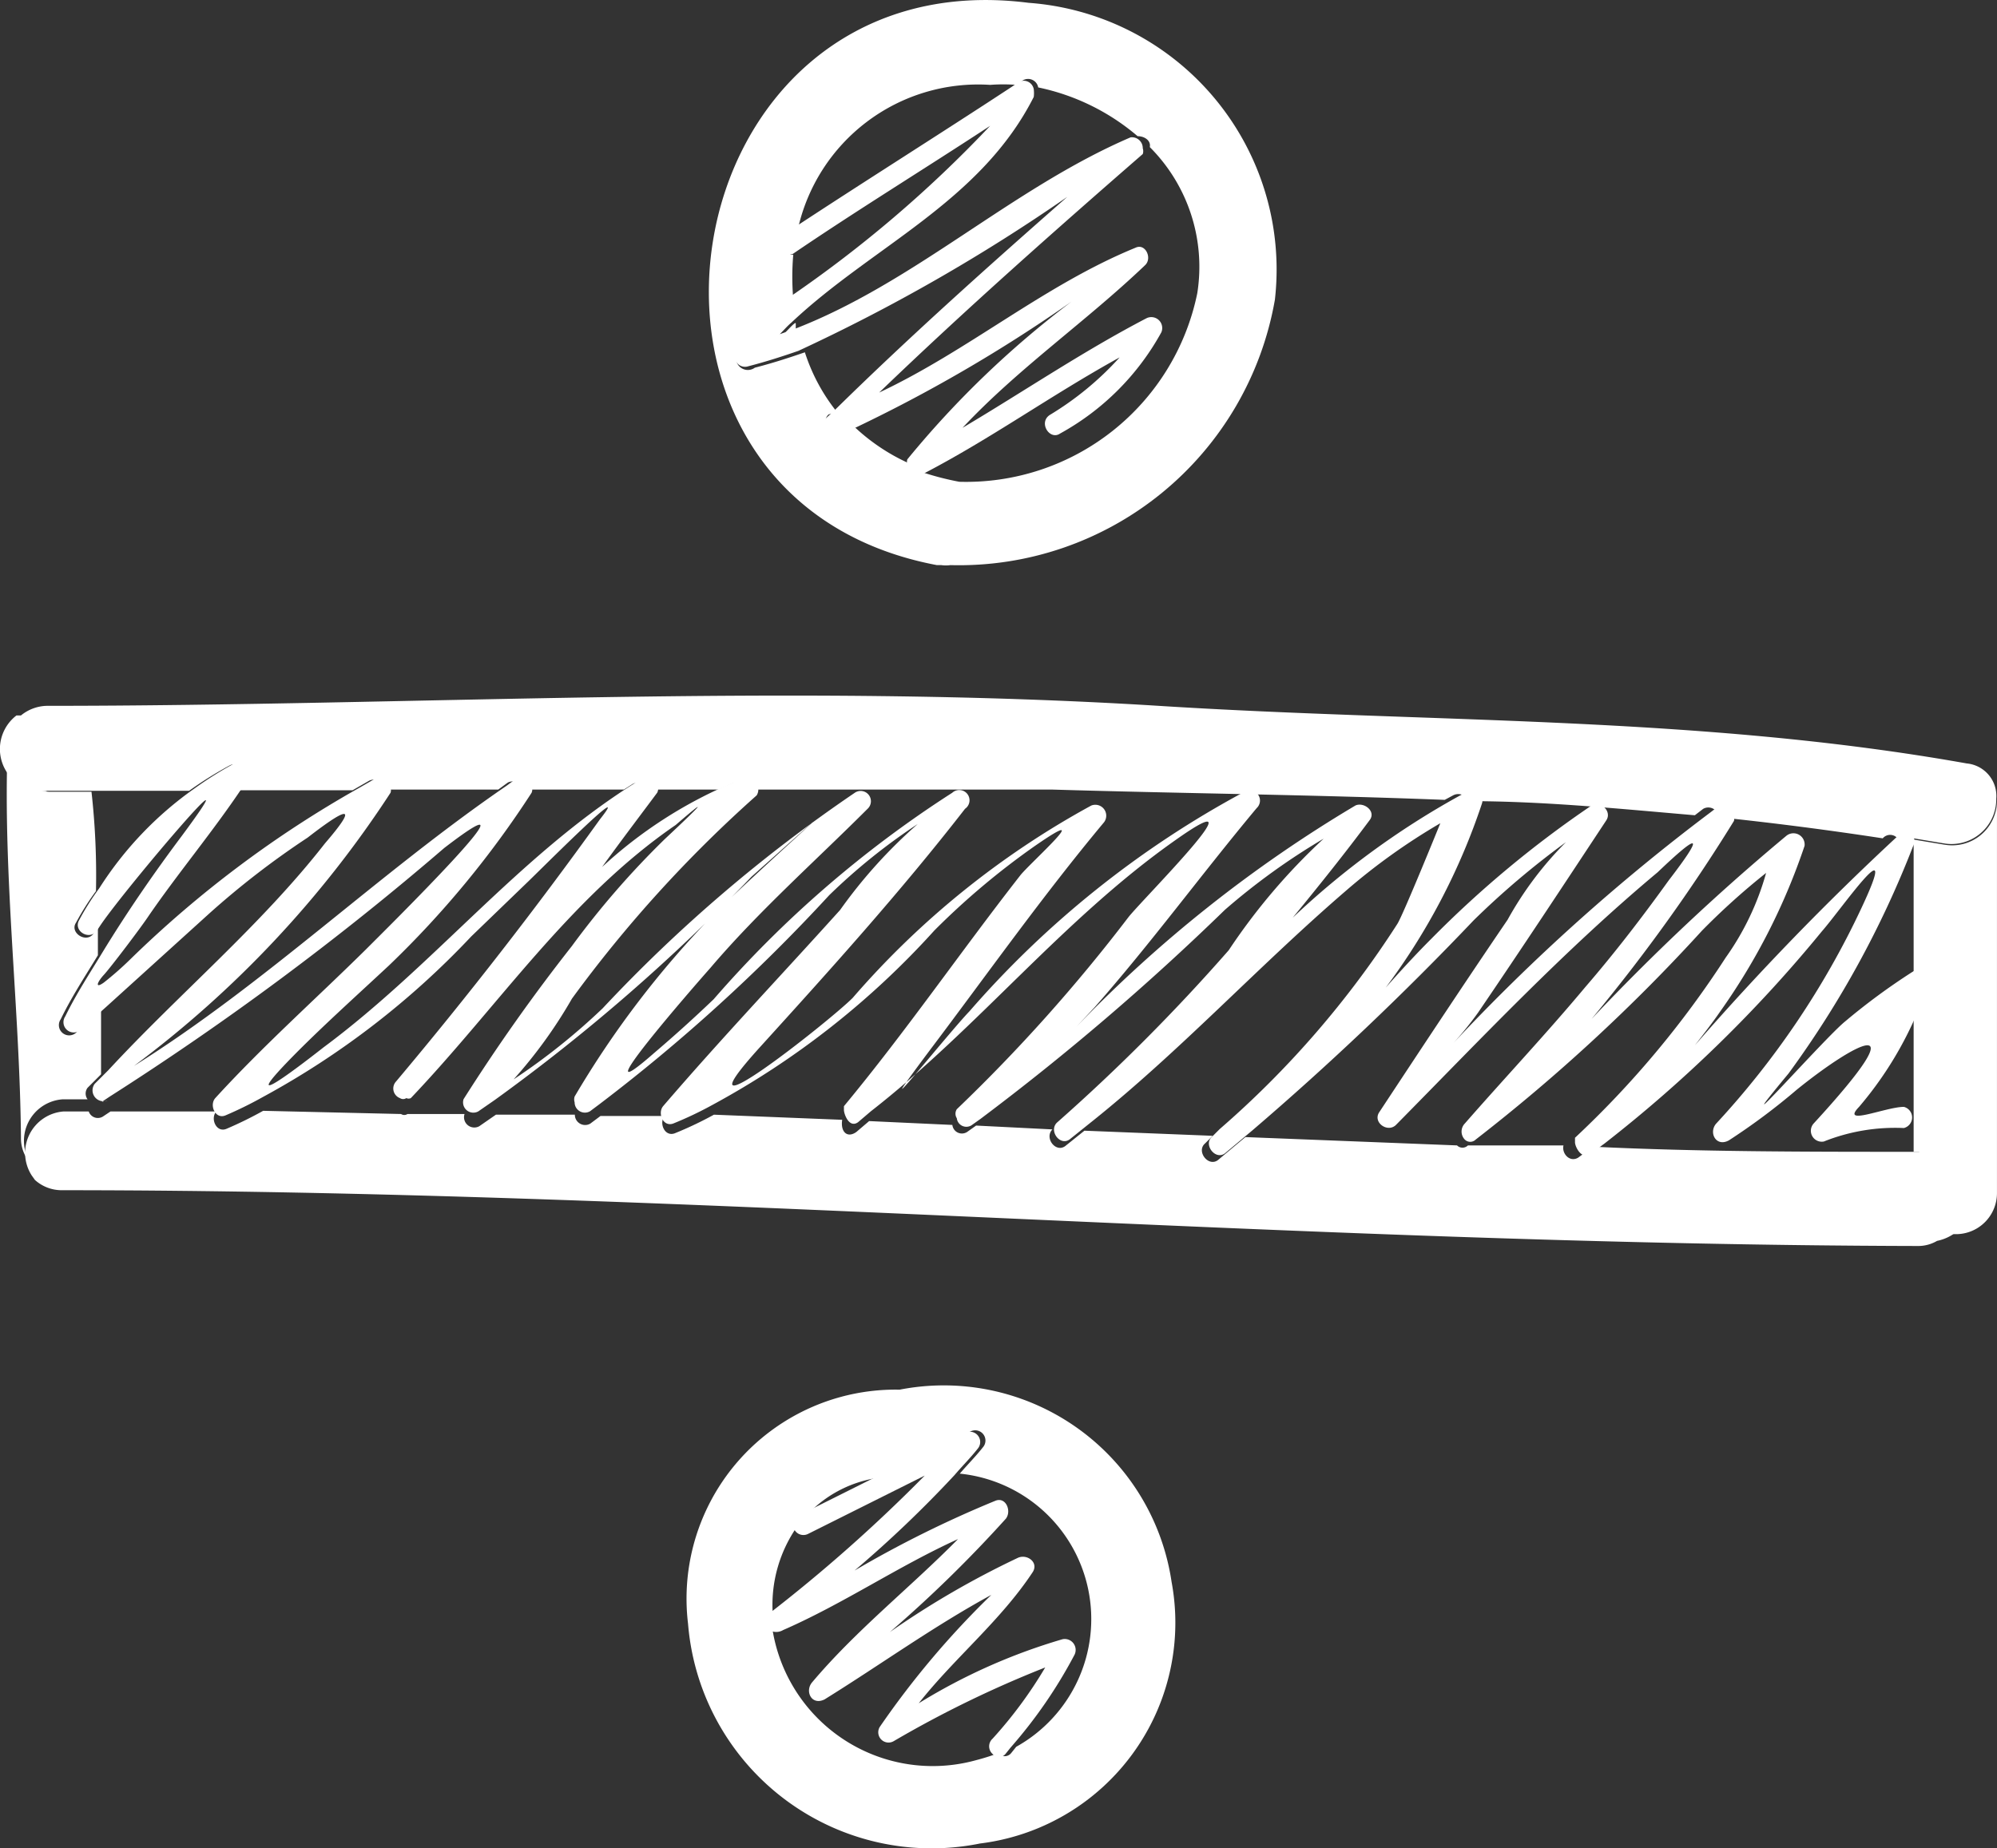 <svg xmlns="http://www.w3.org/2000/svg" width="62.385" height="57.754" viewBox="0 0 62.385 57.754">
  <rect x="0" y="0" width="62.385" height="57.754" fill="#333333" stroke="none"/>
  <g id="Grupo_11" data-name="Grupo 11" transform="translate(-1827.292 -1403.076)">
    <path id="Caminho_3451" data-name="Caminho 3451" d="M744.343,118.14a40.3,40.3,0,0,0-5.77,6.351,14.778,14.778,0,0,1-1.823,2.524,20.02,20.02,0,0,0,2.785-2.224,46.643,46.643,0,0,1,7.874-6.732.321.321,0,0,1,.4.5c-1.643,1.643-3.406,3.206-4.909,4.969-.461.521-4.187,4.788-1.763,2.665q.962-.8,1.863-1.683a34.6,34.6,0,0,1,7.453-6.451.321.321,0,1,1,.4.5c-2,2.6-4.207,5.029-6.411,7.453-2.825,3.125,2.144-.781,2.905-1.543a26.825,26.825,0,0,1,7.453-6.01.341.341,0,0,1,.4.521c-2,2.3-3.646,4.748-5.449,7.132-2.264,3.025.6-.561,1.242-1.222a30.453,30.453,0,0,1,8.575-6.852.321.321,0,0,1,.4.5c-1.723,2-3.306,4.207-5.069,6.231l-.561.6a41.514,41.514,0,0,1,8.715-6.912c.26-.12.661.18.441.461-.781,1.022-1.583,2-2.4,3.045a25.4,25.4,0,0,1,5.169-3.787c-4.007-.16-8.194-.2-12.241-.321H744.4a.339.339,0,0,1-.06.281Z" transform="translate(1106.166 1309.826)" fill="none"/>
    <path id="Caminho_3452" data-name="Caminho 3452" d="M752.26,127.486a69.506,69.506,0,0,1,8.615-8.555c.24-.18.661,0,.561.321a19.832,19.832,0,0,1-2.645,5.189c-.22.321-.5.681-.781,1.042a85.185,85.185,0,0,1,6.351-6.551h0c-1.7-.26-3.406-.481-5.129-.661a.623.623,0,0,1,0,.2,54.1,54.1,0,0,1-6.972,9.016Z" transform="translate(1121.73 1310.238)" fill="none"/>
    <path id="Caminho_3453" data-name="Caminho 3453" d="M750.35,123.96c.481-.541.942-1.042,1.422-1.523a33.121,33.121,0,0,1,5.009-4.167c.281-.16.641.18.461.461-1.4,2-2.725,4.007-4.007,6.01a10.5,10.5,0,0,1-.761.942,62.229,62.229,0,0,1,8.014-7.193c-2.344-.2-4.708-.341-7.072-.441a.281.281,0,0,1,0,.18,20.253,20.253,0,0,1-3.065,5.73Z" transform="translate(1119.813 1310.017)" fill="none"/>
    <path id="Caminho_3454" data-name="Caminho 3454" d="M741.213,118.06a30.182,30.182,0,0,1-4.448,5.389c-.962.9-2,1.783-2.865,2.7-2.244,2.264.361.22.821-.14,3.426-2.544,6.01-6.01,9.657-8.214h-3.145A.281.281,0,0,1,741.213,118.06Z" transform="translate(1102.404 1309.766)" fill="none"/>
    <path id="Caminho_3455" data-name="Caminho 3455" d="M739.913,118.07c-.581.781-1.162,1.543-1.723,2.324a14.025,14.025,0,0,1,4.007-2.6h-2.2a.3.3,0,0,1-.08.28Z" transform="translate(1107.611 1309.756)" fill="none"/>
    <path id="Caminho_3456" data-name="Caminho 3456" d="M733.465,117.89H730.34a23.462,23.462,0,0,0,.14,3.105,11.1,11.1,0,0,1,2.985-3.105Z" transform="translate(1099.733 1309.856)" fill="none"/>
    <path id="Caminho_3457" data-name="Caminho 3457" d="M730.44,121.939v.882c.761-1.242,1.583-2.444,2.484-3.646C735.369,115.929,731.281,120.737,730.44,121.939Z" transform="translate(1099.834 1310.035)" fill="none"/>
    <path id="Caminho_3458" data-name="Caminho 3458" d="M730.48,123.69v.24a10.139,10.139,0,0,0,.821-.721,34.236,34.236,0,0,1,7.133-5.349h-3.626c-.962,1.322-2,2.6-2.925,4.007C731.642,122.147,730.841,123.169,730.48,123.69Z" transform="translate(1099.874 1309.826)" fill="none"/>
    <path id="Caminho_3459" data-name="Caminho 3459" d="M730.91,126.575c4.127-2.585,7.613-6.01,11.64-8.755H739a.24.24,0,0,1,0,.16,33.281,33.281,0,0,1-8.094,8.595Z" transform="translate(1100.305 1309.786)" fill="none"/>
    <path id="Caminho_3460" data-name="Caminho 3460" d="M745.125,127.432a51.8,51.8,0,0,0,5.369-6.01c.481-.6,4.287-4.348,1.463-2.4-3.526,2.444-6.151,5.85-9.517,8.475l2.6.12a.261.261,0,0,1,.08-.18Z" transform="translate(1111.876 1310.432)" fill="none"/>
    <path id="Caminho_3461" data-name="Caminho 3461" d="M751.883,122.206a19.312,19.312,0,0,1,2.965-3.486,20.768,20.768,0,0,0-3.085,2.224,78.656,78.656,0,0,1-7.634,6.531l2.384.12a59.281,59.281,0,0,0,5.369-5.389Z" transform="translate(1113.571 1310.689)" fill="none"/>
    <path id="Caminho_3462" data-name="Caminho 3462" d="M763.377,118.961a30.9,30.9,0,0,1-3.887,7.092c-2.164,2.7,1.122-1.1,1.763-1.623a20.048,20.048,0,0,1,2.124-1.563.32.32,0,0,1,.481.361,11.362,11.362,0,0,1-2.164,3.867c-.621.681.842,0,1.4,0a.341.341,0,0,1,0,.661,6.01,6.01,0,0,0-2.5.421.341.341,0,0,1-.321-.561c3.366-3.666,1.262-2.5-.521-1.062a20.12,20.12,0,0,1-2.124,1.583c-.321.22-.641-.24-.4-.521a26.36,26.36,0,0,0,4.528-6.712c1.3-2.765-.621,0-1.222.7a42.488,42.488,0,0,1-6.792,6.632c3.366,0,6.752.14,10.017.16V118.64h-.5a.341.341,0,0,1,.12.321Z" transform="translate(1123.215 1310.609)" fill="none"/>
    <path id="Caminho_3463" data-name="Caminho 3463" d="M749.607,120.047c.281-.361,2.444-2.3.461-.922a23.384,23.384,0,0,0-3.146,2.645,26.045,26.045,0,0,1-6.932,5.449l4.007.16v-.12C746.02,124.916,747.743,122.431,749.607,120.047Z" transform="translate(1109.417 1310.604)" fill="none"/>
    <path id="Caminho_3464" data-name="Caminho 3464" d="M755.4,121.625c.18-.28,1.3-3.125,1.342-3.145a19.475,19.475,0,0,0-2.965,2.124c-2.7,2.384-5.129,5.029-8.014,7.273l4.007.16a29.731,29.731,0,0,0,5.63-6.411Z" transform="translate(1115.207 1310.448)" fill="none"/>
    <path id="Caminho_3465" data-name="Caminho 3465" d="M759.573,121.885a8.475,8.475,0,0,0,1.262-2.645c-.681.581-1.322,1.182-2,1.8a55.886,55.886,0,0,1-7.072,6.531h2.985v-.14a30.051,30.051,0,0,0,4.829-5.55Z" transform="translate(1121.228 1311.211)" fill="none"/>
    <path id="Caminho_3466" data-name="Caminho 3466" d="M754.9,127.555c1.242-1.422,2.544-2.8,3.767-4.267.922-1.062,1.783-2.184,2.6-3.326,1.122-1.463,1-1.543-.341-.26-2.925,2.444-5.51,5.189-8.174,7.894a.329.329,0,0,1-.521-.4c1.4-2,2.725-4.007,4.007-6.01a10.814,10.814,0,0,1,1.823-2.424,25.866,25.866,0,0,0-2.885,2.444,93.082,93.082,0,0,1-6.912,6.571l6.611.26a.361.361,0,0,1,.02-.481Z" transform="translate(1117.726 1310.729)" fill="none"/>
    <path id="Caminho_3467" data-name="Caminho 3467" d="M737.362,119.21c1-1.162.8-1.222-.541-.18a26.162,26.162,0,0,0-3.105,2.4l-3.206,2.905v2C732.814,123.9,735.358,121.715,737.362,119.21Z" transform="translate(1099.904 1310.259)" fill="none"/>
    <path id="Caminho_3468" data-name="Caminho 3468" d="M748.2,118.5a18.675,18.675,0,0,0-2.765,2.224,54.933,54.933,0,0,1-7.153,6.511h2c1.823-2,3.726-4.007,5.53-6.131a15.549,15.549,0,0,1,2.384-2.6Z" transform="translate(1107.701 1310.469)" fill="none"/>
    <path id="Caminho_3469" data-name="Caminho 3469" d="M749.112,110.32a46.966,46.966,0,0,1-6.892,4.007,6.214,6.214,0,0,0,1.723,1.162.26.26,0,0,1,0-.16,29.873,29.873,0,0,1,5.169-5.009Z" transform="translate(1111.655 1302.26)" fill="none"/>
    <path id="Caminho_3470" data-name="Caminho 3470" d="M743.472,121.384c1-1.022,5.69-5.249,1.2-1.2a58.786,58.786,0,0,1-8.014,6.972h2.464a.3.3,0,0,1,0-.18A29.712,29.712,0,0,1,743.472,121.384Z" transform="translate(1106.075 1310.43)" fill="none"/>
    <path id="Caminho_3471" data-name="Caminho 3471" d="M748.913,107.23c-1.663,3.286-5.049,4.668-7.573,7.052v.22c3.787-1.422,6.832-4.388,10.558-6.01h0a6.952,6.952,0,0,0-3.105-1.523.982.982,0,0,1,.12.26Z" transform="translate(1110.772 1298.898)" fill="none"/>
    <path id="Caminho_3472" data-name="Caminho 3472" d="M742.71,115.543c2.725-1.322,5.089-3.366,8.014-4.528.3-.14.521.321.3.541-1.843,1.763-4.007,3.226-5.71,5.089,2-1.142,3.767-2.384,5.75-3.426a.341.341,0,0,1,.461.441,8.014,8.014,0,0,1-3.166,3.166c-.341.22-.681-.341-.32-.581a9.619,9.619,0,0,0,2.184-1.8c-2,1.182-4.007,2.544-6.151,3.646a8.856,8.856,0,0,0,1.1.281,7.373,7.373,0,0,0,7.433-5.89,5.289,5.289,0,0,0-1.483-4.568.281.281,0,0,1,0,.18C748.159,110.515,745.294,112.979,742.71,115.543Z" transform="translate(1112.146 1299.842)" fill="none"/>
    <path id="Caminho_3473" data-name="Caminho 3473" d="M738.654,122.349c.6-.6,5.85-5.79,2.464-3.186a91.223,91.223,0,0,1-10.458,7.773h3.306C735.448,125.355,737.091,123.892,738.654,122.349Z" transform="translate(1100.055 1310.406)" fill="none"/>
    <path id="Caminho_3474" data-name="Caminho 3474" d="M740.439,122.52c.942-1.142,1.863-2.3,2.905-3.346s1.362-1.322.341-.441c-3.326,2.284-5.53,5.65-8.274,8.535a.16.16,0,0,1-.14,0h1.783a57.25,57.25,0,0,1,3.386-4.748Z" transform="translate(1104.68 1310.175)" fill="none"/>
    <path id="Caminho_3475" data-name="Caminho 3475" d="M737.207,126.807c2.224-2.645,4.288-5.409,6.371-8.194,1.122-1.5-2,1.643-2.3,2l-1.723,1.663a25.887,25.887,0,0,1-6.531,5.029l4.307.1a.321.321,0,0,1-.12-.6Z" transform="translate(1102.423 1310.176)" fill="none"/>
    <path id="Caminho_3476" data-name="Caminho 3476" d="M747.636,107.54c-2,1.342-4.127,2.645-6.171,4.007h-.16a8.019,8.019,0,0,0,0,1.382,38.388,38.388,0,0,0,6.331-5.389Z" transform="translate(1110.707 1299.47)" fill="none"/>
    <path id="Caminho_3477" data-name="Caminho 3477" d="M741.57,129.632l2-1a3.767,3.767,0,0,0-2,1Z" transform="translate(1111.002 1320.634)" fill="none"/>
    <path id="Caminho_3478" data-name="Caminho 3478" d="M742.3,131.555a34.681,34.681,0,0,1,4.408-2.184c.341-.12.5.321.32.561a40.354,40.354,0,0,1-3.626,3.546,27.519,27.519,0,0,1,4.007-2.324c.28-.12.641.14.461.441-1,1.523-2.444,2.685-3.566,4.107a18.354,18.354,0,0,1,4.488-2,.341.341,0,0,1,.381.481,14.949,14.949,0,0,1-2,2.905,4.568,4.568,0,0,0-1.763-8.535,36.7,36.7,0,0,1-3.105,3.005Z" transform="translate(1111.735 1320.554)" fill="none"/>
    <path id="Caminho_3479" data-name="Caminho 3479" d="M745.873,128.57l-3.646,1.823a.32.32,0,0,1-.461-.24,4.267,4.267,0,0,0-.8,2.765,48.481,48.481,0,0,0,4.908-4.348Z" transform="translate(1110.386 1320.574)" fill="none"/>
    <path id="Caminho_3480" data-name="Caminho 3480" d="M741.46,113.458a5.81,5.81,0,0,0,1,1.863c2.344-2.3,4.809-4.508,7.273-6.672A56.24,56.24,0,0,1,741.46,113.458Z" transform="translate(1110.892 1300.584)" fill="none"/>
    <path id="Caminho_3481" data-name="Caminho 3481" d="M747.39,106.906a5.77,5.77,0,0,0-6.01,4.528c2.284-1.5,4.588-2.945,6.872-4.448a5.426,5.426,0,0,0-.862-.08Z" transform="translate(1110.812 1298.822)" fill="none"/>
    <path id="Caminho_3482" data-name="Caminho 3482" d="M747.231,136.472a7.174,7.174,0,0,0,.7-.22.321.321,0,0,1,0-.481,13.557,13.557,0,0,0,1.643-2.224,34.3,34.3,0,0,0-4.728,2.3.321.321,0,0,1-.441-.441,27.178,27.178,0,0,1,3.486-4.127c-1.8.982-3.466,2.184-5.209,3.266-.341.2-.621-.24-.4-.521,1.382-1.643,3.065-2.965,4.568-4.488-1.863.882-3.586,2-5.469,2.845a.421.421,0,0,1-.381,0,5.069,5.069,0,0,0,6.231,4.087Z" transform="translate(1110.431 1321.547)" fill="none"/>
    <path id="Caminho_3483" data-name="Caminho 3483" d="M729.5,129.823a1.162,1.162,0,0,0,.3.8,1.3,1.3,0,0,1,1-2h.781a.3.3,0,0,1,0-.361l.421-.421v-2l-.761.681a.321.321,0,0,1-.5-.4c.34-.7.761-1.342,1.162-2v-.882l-.12.18c-.22.361-.781,0-.561-.321a8.2,8.2,0,0,1,.621-.982,23.463,23.463,0,0,0-.14-3.105h-1.322a1.322,1.322,0,0,1-.961-2.164,1.161,1.161,0,0,0-.341.841C728.942,121.728,729.462,125.776,729.5,129.823Z" transform="translate(1098.447 1308.803)" fill="#fff"/>
    <path id="Caminho_3484" data-name="Caminho 3484" d="M730.574,121.01v-.24C730.354,121.071,730.294,121.231,730.574,121.01Z" transform="translate(1099.779 1312.746)" fill="#fff"/>
    <path id="Caminho_3485" data-name="Caminho 3485" d="M759.752,119.452l-.962-.16v9.757h.16a1.322,1.322,0,0,1,.6,2.444,1.282,1.282,0,0,0,1.843-1.142v-12.3a1.4,1.4,0,0,1-1.643,1.4Z" transform="translate(1128.283 1310.017)" fill="#fff"/>
    <path id="Caminho_3486" data-name="Caminho 3486" d="M741.16,110.987l.4-.14v-.22C741.561,110.546,741.28,110.867,741.16,110.987Z" transform="translate(1110.591 1302.555)" fill="#fff"/>
    <path id="Caminho_3487" data-name="Caminho 3487" d="M747.128,123.234h.14a.983.983,0,0,0,.281,0,10.018,10.018,0,0,0,10.138-8.294,8.355,8.355,0,0,0-7.694-9.276C738.653,104.221,735.988,121.131,747.128,123.234Zm-6.01-6.752a12.474,12.474,0,0,1,1.523-1.563,8.019,8.019,0,0,1,0-1.382.321.321,0,0,1-.16-.581l.3-.2a5.77,5.77,0,0,1,6.01-4.528,5.433,5.433,0,0,1,.821,0l.2-.14a.321.321,0,0,1,.481.22,6.952,6.952,0,0,1,3.105,1.523c.221,0,.421.14.381.341a5.289,5.289,0,0,1,1.483,4.568,7.373,7.373,0,0,1-7.433,5.89,8.854,8.854,0,0,1-1.1-.28h0a.361.361,0,0,1-.481-.3,6.211,6.211,0,0,1-1.723-1.162,3.407,3.407,0,0,1-.481.18c-.3.12-.541-.321-.3-.541l.26-.08a5.809,5.809,0,0,1-1-1.863c-.521.18-1.022.341-1.563.481a.37.37,0,1,1-.4-.621Z" transform="translate(1109.432 1297.5)" fill="#fff"/>
    <path id="Caminho_3488" data-name="Caminho 3488" d="M730.411,119.405h4.448a11.57,11.57,0,0,1,1.282-.8c.26-.12.641.16.441.461l-.24.321h3.626l.521-.3a.341.341,0,0,1,.481.28h3.546l.3-.22a.341.341,0,0,1,.481.22h3.145l.281-.18a.361.361,0,0,1,.481.18h2.2l.441-.2a.32.32,0,0,1,.381.2h9.617c4.007.12,8.154.16,12.241.321l.26-.14a.341.341,0,0,1,.481.18c2.364,0,4.728.24,7.073.441l.26-.2a.321.321,0,0,1,.481.26c1.723.18,3.426.4,5.129.661a.3.3,0,0,1,.461,0h.5l.962.16a1.4,1.4,0,0,0,1.623-1.4,1.021,1.021,0,0,0-.922-1.1c-8.415-1.5-16.769-1.262-25.244-1.8-11.56-.721-23.18,0-34.741,0a1.322,1.322,0,0,0-.8.3h-.14a1.322,1.322,0,0,0,.942,2.364Z" transform="translate(1098.34 1308.381)" fill="#fff"/>
    <path id="Caminho_3489" data-name="Caminho 3489" d="M788.506,124.182h-.16c-3.366,0-6.752,0-10.017-.16l-.461.341c-.26.16-.521-.12-.461-.381h-2.985a.24.24,0,0,1-.34,0l-6.612-.26-.861.721c-.3.22-.681-.28-.4-.521l.24-.24-4.007-.16-.6.481c-.3.22-.661-.26-.4-.521h0l-2.384-.12-.281.2a.3.3,0,0,1-.461-.22l-2.6-.12-.4.341c-.281.2-.5,0-.441-.381l-4.007-.16a11.442,11.442,0,0,1-1.222.581c-.321.12-.5-.321-.321-.541h-2l-.321.24a.321.321,0,0,1-.481-.281h-2.464l-.521.361a.321.321,0,0,1-.461-.381h-1.783a.18.18,0,0,1-.2,0l-4.308-.1a12.015,12.015,0,0,1-1.142.561c-.32.14-.521-.321-.32-.541h-3.306l-.24.16a.3.3,0,0,1-.441-.16h-.781a1.3,1.3,0,0,0-1,2l.1.14h0a1.242,1.242,0,0,0,.841.321c19.334,0,38.627,1.7,57.981,1.743a1.162,1.162,0,0,0,.6-.16,1.42,1.42,0,0,0-.561-2.785Z" transform="translate(1098.727 1314.884)" fill="#fff"/>
    <path id="Caminho_3490" data-name="Caminho 3490" d="M748.8,141.5a6.952,6.952,0,0,0,6.01-8.174,7.193,7.193,0,0,0-8.495-6.01h0a6.531,6.531,0,0,0-6.611,7.313,7.633,7.633,0,0,0,9.1,6.872Zm-6.451-7.193h0a4.267,4.267,0,0,1,.8-2.765.241.241,0,0,1,.12-.32l.3-.14a3.766,3.766,0,0,1,2-1l2.965-1.463a.32.32,0,0,1,.38.5c-.22.28-.481.541-.721.821a4.568,4.568,0,0,1,1.763,8.535l-.16.2a.26.26,0,0,1-.4,0,7.133,7.133,0,0,1-.7.22,5.069,5.069,0,0,1-6.351-4.067C742.148,134.63,742.088,134.449,742.348,134.309Z" transform="translate(1109.082 1319.182)" fill="#fff"/>
    <path id="Caminho_3491" data-name="Caminho 3491" d="M750.791,110.469c-2.464,2.164-4.929,4.368-7.273,6.672l-.26.24c-.24.22,0,.661.3.541a3.412,3.412,0,0,0,.481-.18,46.959,46.959,0,0,0,6.892-4.007,29.869,29.869,0,0,0-5.129,4.929.26.26,0,0,0,0,.16.361.361,0,0,0,.481.3h0c2.124-1.1,4.007-2.464,6.151-3.646a9.612,9.612,0,0,1-2.184,1.8c-.361.24,0,.8.321.581a8.014,8.014,0,0,0,3.166-3.165.341.341,0,0,0-.461-.441c-2,1.042-3.826,2.284-5.75,3.426,1.743-1.863,3.867-3.326,5.71-5.089.22-.22,0-.681-.3-.541-2.845,1.162-5.209,3.206-8.014,4.528,2.665-2.564,5.449-5.029,8.234-7.453a.281.281,0,0,0,0-.18.338.338,0,0,0-.381-.341h0c-3.726,1.6-6.772,4.568-10.558,6.01l-.4.14c.12-.12.24-.26.361-.361,2.524-2.384,5.91-3.767,7.573-7.052a.984.984,0,0,0,0-.24.32.32,0,0,0-.481-.22l-.2.14c-2.284,1.5-4.588,2.945-6.872,4.448l-.3.2a.321.321,0,0,0,.16.581h.16c2-1.362,4.127-2.665,6.171-4.007a38.388,38.388,0,0,1-6.351,5.409,12.477,12.477,0,0,0-1.523,1.563.321.321,0,0,0,.32.541c.541-.14,1.042-.3,1.563-.481a56.244,56.244,0,0,0,8.395-4.808Z" transform="translate(1109.835 1298.765)" fill="#fff"/>
    <path id="Caminho_3492" data-name="Caminho 3492" d="M731.147,128.083l.24-.16a91.2,91.2,0,0,0,10.458-7.773c3.386-2.6-1.863,2.584-2.464,3.186-1.563,1.543-3.206,3.005-4.688,4.628h0c-.2.22,0,.681.321.541a12.015,12.015,0,0,0,1.142-.561,25.883,25.883,0,0,0,6.531-5.029l1.723-1.663c.3-.28,3.426-3.426,2.3-2-2,2.785-4.147,5.55-6.371,8.194a.321.321,0,0,0,.12.521.18.18,0,0,0,.2,0,.16.16,0,0,0,.14,0c2.745-2.885,4.949-6.251,8.275-8.535,1.022-.882.9-.721-.341.441a26.823,26.823,0,0,0-2.905,3.346A57.3,57.3,0,0,0,742.447,128h0a.321.321,0,0,0,.461.381l.521-.361a58.788,58.788,0,0,0,8.014-6.972c4.488-4.007-.2.18-1.2,1.2a29.715,29.715,0,0,0-4.327,5.67.3.3,0,0,0,0,.18.321.321,0,0,0,.481.28l.32-.24a54.933,54.933,0,0,0,7.152-6.511,18.67,18.67,0,0,1,2.765-2.224,15.544,15.544,0,0,0-2.424,2.685c-1.8,2-3.706,4.007-5.53,6.131h0c-.18.22,0,.661.32.541a11.452,11.452,0,0,0,1.222-.581,26.047,26.047,0,0,0,6.932-5.45,23.394,23.394,0,0,1,3.146-2.645c2-1.382-.181.561-.461.922-1.863,2.384-3.566,4.868-5.51,7.213v.12c0,.12.16.581.441.381l.4-.341c3.366-2.625,6.01-6.01,9.517-8.475,2.825-2-.982,1.8-1.463,2.4a51.806,51.806,0,0,1-5.369,6.01.26.26,0,0,0,0,.281.3.3,0,0,0,.461.22l.281-.2a78.661,78.661,0,0,0,7.633-6.531,20.777,20.777,0,0,1,3.085-2.224,19.318,19.318,0,0,0-2.965,3.486,59.25,59.25,0,0,1-5.369,5.389h0c-.26.26.1.741.4.521l.6-.481c2.825-2.244,5.249-4.889,8.014-7.273a19.472,19.472,0,0,1,2.965-2.124s-1.162,2.865-1.342,3.145a29.734,29.734,0,0,1-5.55,6.411l-.24.24c-.281.24.1.741.4.521l.862-.721A93.025,93.025,0,0,0,774,122.413a25.849,25.849,0,0,1,2.885-2.444,10.819,10.819,0,0,0-1.823,2.424c-1.362,2-2.685,4.007-4.007,6.01-.22.321.26.661.521.4,2.665-2.7,5.249-5.45,8.174-7.894,1.342-1.282,1.463-1.2.341.26-.821,1.142-1.683,2.264-2.6,3.326-1.222,1.463-2.524,2.845-3.767,4.267a.361.361,0,0,0,0,.5.241.241,0,0,0,.341,0h0a55.9,55.9,0,0,0,7.072-6.531,22.008,22.008,0,0,1,2-1.8,8.472,8.472,0,0,1-1.262,2.645,30.044,30.044,0,0,1-4.708,5.63s0,0,0,.14.2.541.461.381l.461-.341a42.487,42.487,0,0,0,6.792-6.632c.6-.681,2.524-3.466,1.222-.7a26.364,26.364,0,0,1-4.528,6.712c-.24.28,0,.741.4.521A20.13,20.13,0,0,0,784.1,127.7c1.783-1.442,3.887-2.6.521,1.062a.341.341,0,0,0,.32.561,6.011,6.011,0,0,1,2.5-.421.341.341,0,0,0,0-.661c-.561,0-2,.621-1.4,0a11.356,11.356,0,0,0,2.164-3.867.321.321,0,0,0-.481-.361,20.02,20.02,0,0,0-2.124,1.563c-.641.521-4.007,4.328-1.763,1.623a30.915,30.915,0,0,0,3.887-7.092.34.34,0,0,0,0-.341.3.3,0,0,0-.461,0h0a85.166,85.166,0,0,0-6.351,6.551c.281-.361.561-.721.781-1.042a19.836,19.836,0,0,0,2.645-5.189.35.35,0,0,0-.561-.321,69.493,69.493,0,0,0-8.615,8.555,54.09,54.09,0,0,0,6.972-9.016.62.62,0,0,0,0-.2.321.321,0,0,0-.481-.261l-.26.2a62.234,62.234,0,0,0-8.014,7.193,10.506,10.506,0,0,0,.761-.942c1.363-2,2.685-4.007,4.007-6.01.18-.28-.18-.621-.461-.461a33.113,33.113,0,0,0-5.009,4.167c-.481.481-.941.982-1.422,1.523a20.256,20.256,0,0,0,3.005-5.75.281.281,0,0,0,0-.18.341.341,0,0,0-.481-.18l-.261.14a25.407,25.407,0,0,0-5.169,3.787c.821-1,1.623-2,2.4-3.045.22-.28-.18-.581-.441-.461a41.513,41.513,0,0,0-8.715,6.912l.561-.6c1.763-2,3.346-4.167,5.069-6.231a.321.321,0,0,0-.4-.5,30.454,30.454,0,0,0-8.575,6.852c-.641.661-3.506,4.247-1.242,1.222,1.8-2.384,3.526-4.828,5.449-7.132a.341.341,0,0,0-.4-.521,26.823,26.823,0,0,0-7.453,6.01c-.761.761-5.73,4.668-2.9,1.543,2.2-2.424,4.388-4.848,6.411-7.453a.321.321,0,1,0-.4-.5,34.6,34.6,0,0,0-7.453,6.451q-.9.862-1.863,1.683c-2.424,2.124,1.3-2.144,1.763-2.665,1.5-1.763,3.266-3.326,4.909-4.969a.321.321,0,0,0-.4-.5,46.64,46.64,0,0,0-7.874,6.732,20.02,20.02,0,0,1-2.785,2.224,14.771,14.771,0,0,0,1.823-2.524,40.3,40.3,0,0,1,5.77-6.351.341.341,0,0,0,0-.361.321.321,0,0,0-.381-.2l-.441.2a14.023,14.023,0,0,0-4.007,2.6c.561-.781,1.142-1.543,1.723-2.324a.3.3,0,0,0,0-.26.361.361,0,0,0-.481-.18l-.28.18c-3.606,2.284-6.231,5.67-9.657,8.214-.461.361-3.065,2.4-.821.14.922-.922,1.9-1.8,2.865-2.7a30.171,30.171,0,0,0,4.448-5.389.28.28,0,0,0,0-.22.341.341,0,0,0-.481-.22l-.3.22c-4.007,2.745-7.513,6.171-11.64,8.755a33.278,33.278,0,0,0,8.014-8.535.238.238,0,0,0,0-.16.341.341,0,0,0-.481-.281l-.521.3a34.235,34.235,0,0,0-7.132,5.349,10.125,10.125,0,0,1-.821.721c-.28.2-.22,0,0-.24s1.162-1.483,1.4-1.843c.922-1.342,2-2.625,2.925-4.007l.24-.321c.2-.3-.18-.581-.441-.461a11.6,11.6,0,0,0-1.282.8,11.1,11.1,0,0,0-2.985,3.125,8.13,8.13,0,0,0-.621.982c-.22.361.341.681.561.321l.12-.18c.841-1.222,4.929-6.01,2.524-2.765-.9,1.2-1.723,2.4-2.484,3.646-.4.661-.821,1.3-1.162,2a.321.321,0,0,0,.5.4l.761-.681,3.206-2.905a26.165,26.165,0,0,1,3.105-2.4c1.342-1.042,1.543-.982.541.18-2,2.564-4.548,4.688-6.772,7.092l-.421.421a.341.341,0,0,0,.4.521Z" transform="translate(1099.327 1309.421)" fill="#fff"/>
    <path id="Caminho_3493" data-name="Caminho 3493" d="M741.458,134.107c1.883-.821,3.606-2,5.469-2.845-1.5,1.523-3.186,2.845-4.568,4.488-.22.28,0,.721.4.521,1.743-1.082,3.406-2.284,5.209-3.266a27.18,27.18,0,0,0-3.486,4.127.321.321,0,0,0,.441.441,34.289,34.289,0,0,1,4.728-2.3,13.564,13.564,0,0,1-1.643,2.224.321.321,0,0,0,0,.481.26.26,0,0,0,.4,0l.16-.2a14.942,14.942,0,0,0,2-2.905.341.341,0,0,0-.38-.481,18.353,18.353,0,0,0-4.488,2c1.122-1.422,2.564-2.584,3.566-4.107.18-.3-.18-.561-.461-.441a27.512,27.512,0,0,0-4.007,2.324,40.36,40.36,0,0,0,3.626-3.546c.18-.24,0-.681-.321-.561a34.7,34.7,0,0,0-4.408,2.184,36.653,36.653,0,0,0,3.125-2.985c.24-.281.5-.541.721-.821a.321.321,0,0,0-.381-.5L744.2,129.4l-2,1-.3.14a.24.24,0,0,0-.12.321.321.321,0,0,0,.461.24l3.646-1.823a48.447,48.447,0,0,1-4.909,4.348h0a.272.272,0,0,0,0,.441.421.421,0,0,0,.481.04Z" transform="translate(1110.293 1319.905)" fill="#fff"/>
  </g>
</svg>
